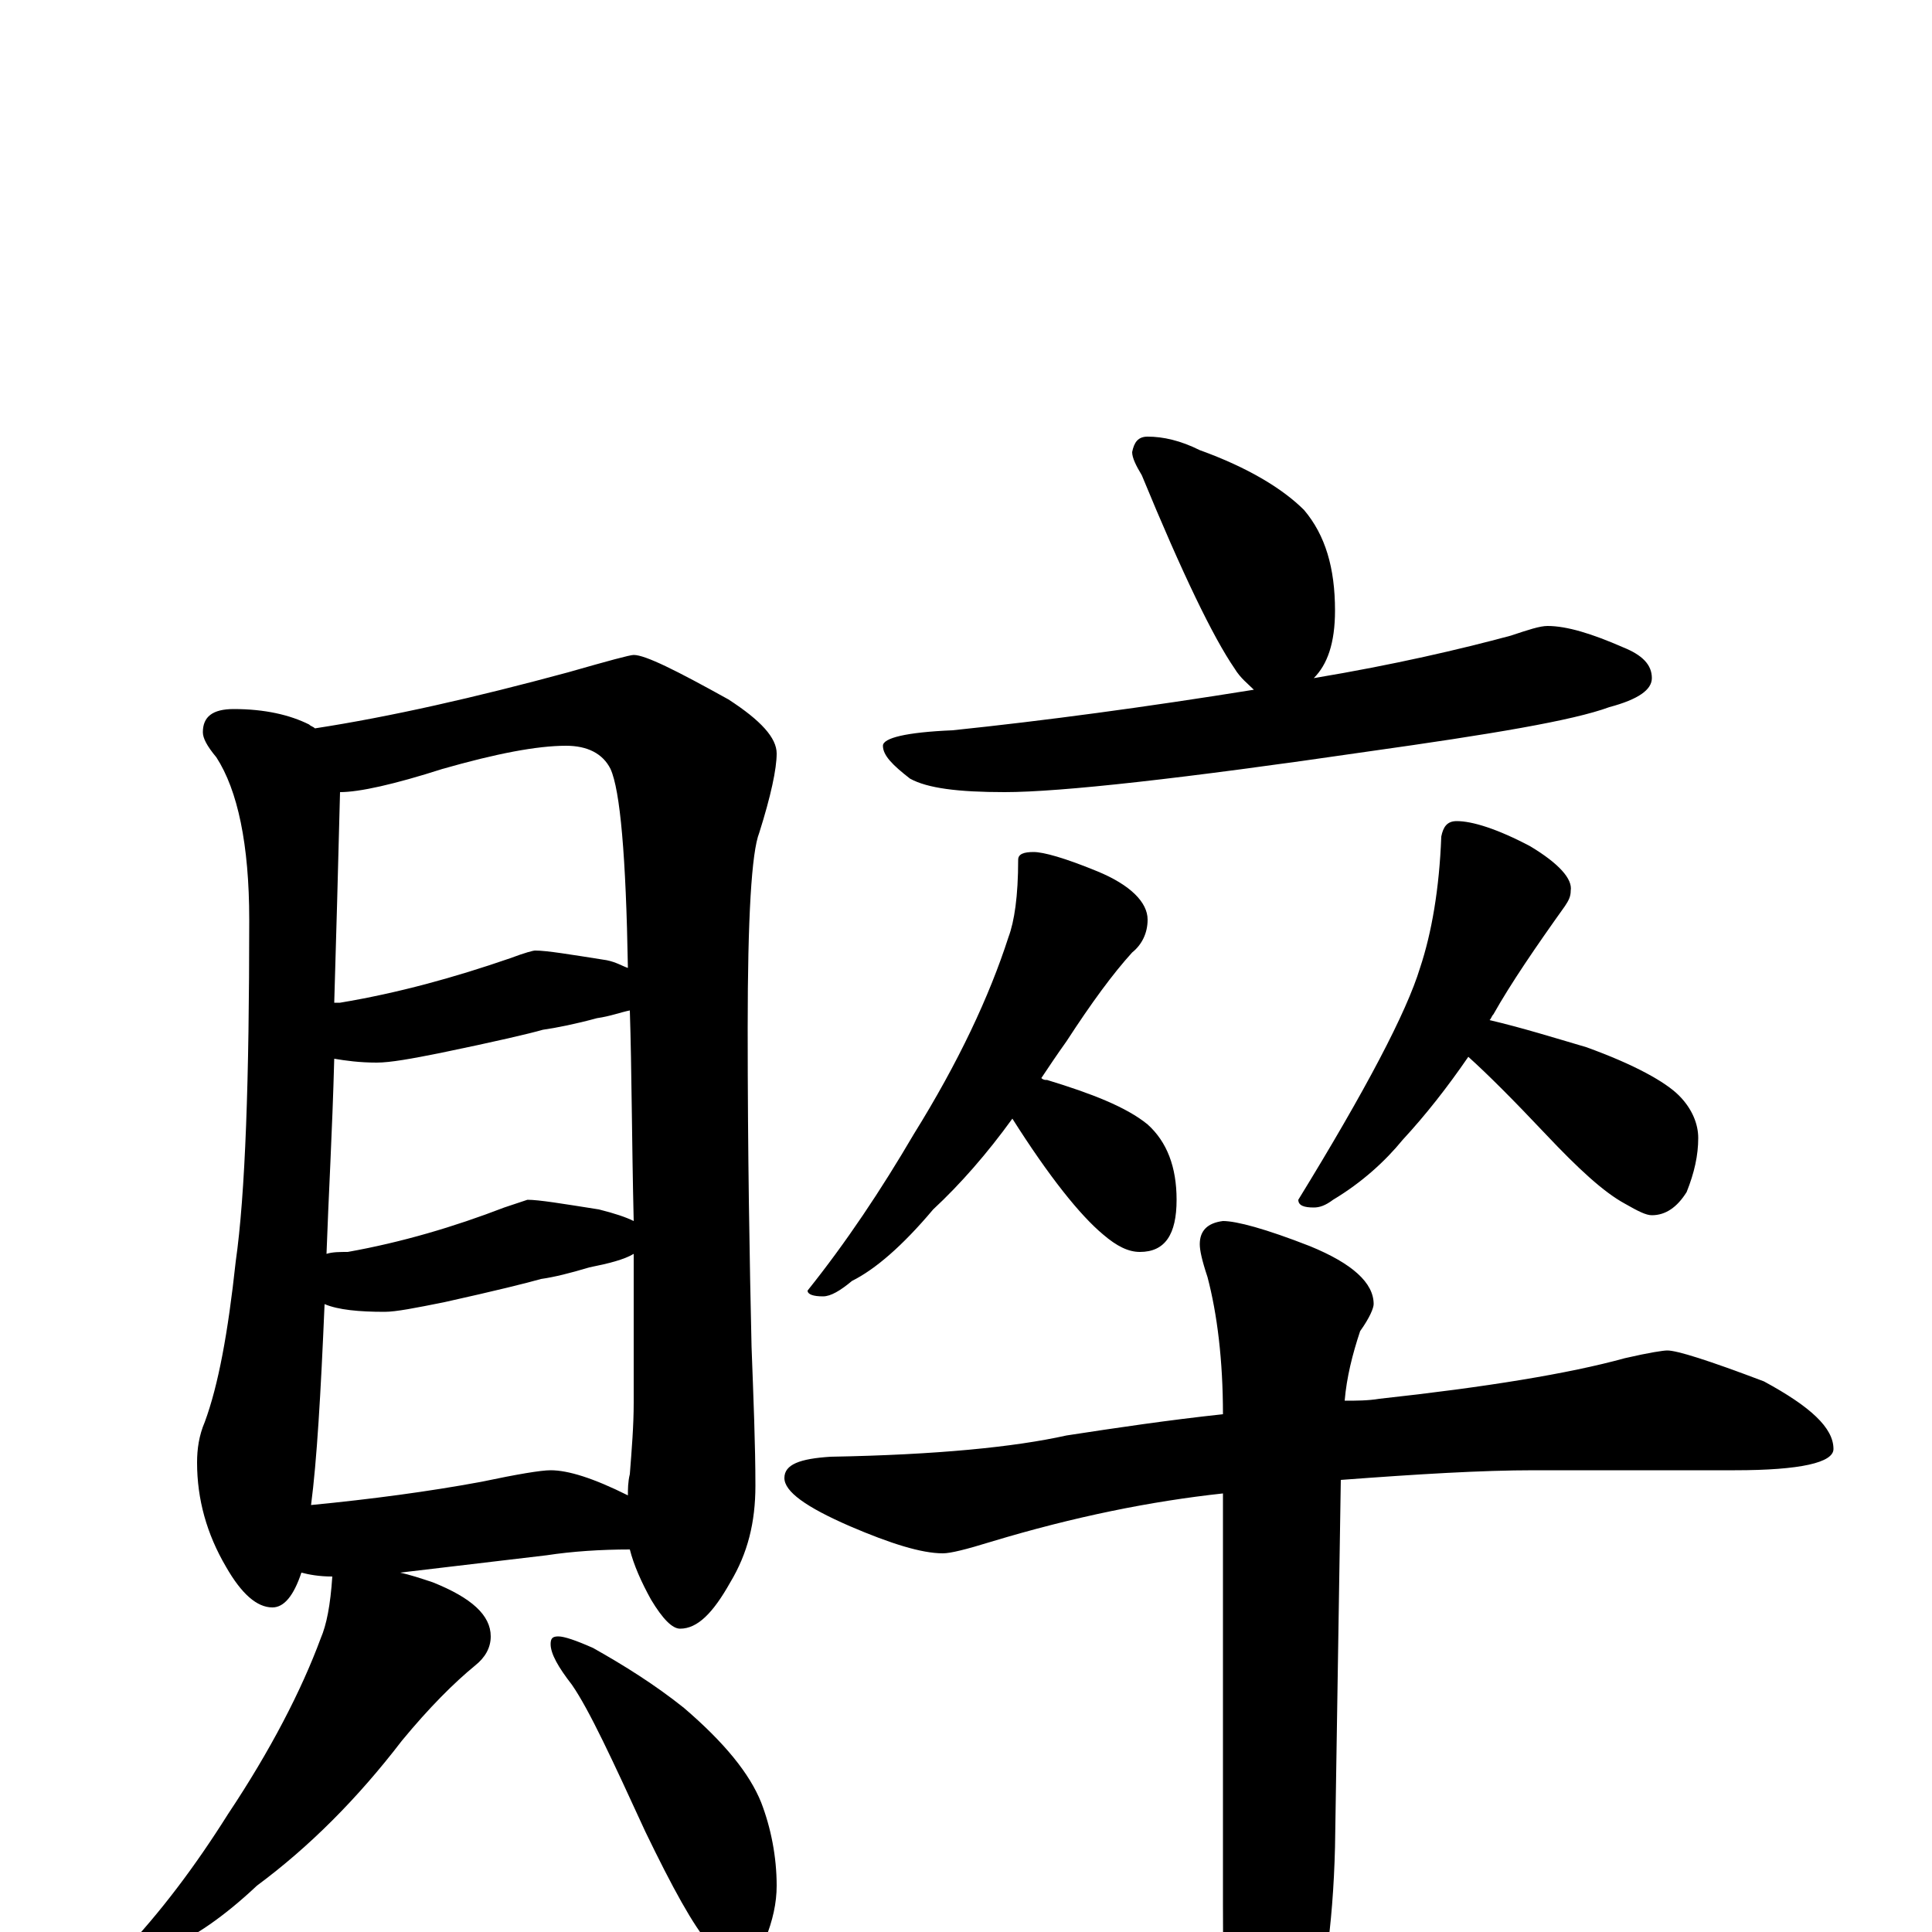 <?xml version="1.0" encoding="utf-8" ?>
<!DOCTYPE svg PUBLIC "-//W3C//DTD SVG 1.1//EN" "http://www.w3.org/Graphics/SVG/1.1/DTD/svg11.dtd">
<svg version="1.1" id="Layer_1" xmlns="http://www.w3.org/2000/svg" xmlns:xlink="http://www.w3.org/1999/xlink" x="0px" y="145px" width="1000px" height="1000px" viewBox="0 0 1000 1000" enable-background="new 0 0 1000 1000" xml:space="preserve">
<g id="Layer_1">
<path id="glyph" transform="matrix(1 0 0 -1 0 1000)" d="M121,633C137,633 150,630 160,625C161,624 162,624 163,623C202,629 246,639 294,652C315,658 326,661 328,661C334,661 350,653 377,638C394,627 402,618 402,610C402,602 399,588 393,569C389,559 387,525 387,468C387,402 388,347 389,303C390,276 391,252 391,231C391,212 387,196 378,181C369,165 361,157 352,157C348,157 343,162 337,172C332,181 328,190 326,198C311,198 296,197 283,195l-76,-9C212,185 218,183 224,181C244,173 254,164 254,153C254,147 251,142 246,138C235,129 222,116 208,99C185,69 160,44 133,24C116,8 100,-3 87,-8C80,-13 75,-15 70,-15C65,-15 63,-14 63,-11C83,10 101,34 118,61C140,94 156,125 166,152C169,159 171,169 172,184C165,184 160,185 156,186C152,174 147,168 141,168C133,168 125,175 117,189C107,206 102,224 102,243C102,250 103,257 106,264C113,283 118,310 122,347C127,382 129,441 129,524C129,563 123,591 112,608C107,614 105,618 105,621C105,629 110,633 121,633M161,221C192,224 222,228 249,233C268,237 280,239 285,239C294,239 307,235 325,226C325,229 325,233 326,237C327,250 328,262 328,274C328,301 328,327 328,351C323,348 315,346 305,344C295,341 287,339 280,338C273,336 257,332 230,326C215,323 205,321 199,321C186,321 175,322 168,325C166,278 164,244 161,221M169,351C172,352 176,352 180,352C208,357 235,365 261,375l12,4C279,379 291,377 310,374C318,372 324,370 328,368C327,410 327,446 326,477C321,476 316,474 309,473C298,470 288,468 281,467C274,465 257,461 228,455C213,452 202,450 195,450C186,450 179,451 173,452C172,414 170,380 169,351M173,481C174,481 175,481 176,481C206,486 235,494 264,504C272,507 276,508 277,508C283,508 295,506 314,503C319,502 322,500 325,499C324,557 321,591 316,602C312,610 304,614 293,614C278,614 257,610 229,602C204,594 186,590 176,590C175,551 174,514 173,481M289,153C292,153 298,151 307,147C323,138 339,128 354,116C375,98 388,82 394,67C399,54 402,39 402,24C402,15 400,6 396,-4C392,-11 386,-15 379,-15C376,-15 372,-12 367,-6C359,3 348,23 334,52C317,89 305,115 296,128C289,137 285,144 285,149C285,152 286,153 289,153M594,774C602,774 611,772 621,767C646,758 664,747 675,736C686,723 691,706 691,684C691,667 687,656 680,649C722,656 756,664 782,671C791,674 797,676 801,676C811,676 824,672 840,665C850,661 855,656 855,649C855,643 848,638 833,634C814,627 772,620 708,611C612,597 549,590 520,590C496,590 480,592 471,597C462,604 457,609 457,614C457,618 469,621 493,622C541,627 593,634 649,643C646,646 642,649 639,654C628,670 612,703 591,754C588,759 586,763 586,766C587,771 589,774 594,774M535,559C540,559 551,556 568,549C585,542 594,533 594,524C594,517 591,511 586,507C576,496 565,481 552,461C547,454 543,448 539,442C540,441 541,441 542,441C565,434 583,427 594,418C604,409 609,396 609,379C609,361 603,352 590,352C584,352 578,355 571,361C559,371 543,391 524,421C511,403 497,387 483,374C467,355 453,343 441,337C435,332 430,329 426,329C421,329 418,330 418,332C438,357 456,384 473,413C496,450 512,484 522,515C525,523 527,536 527,555C527,558 530,559 535,559M754,575C762,575 775,571 792,562C807,553 814,545 813,539C813,536 812,534 810,531C795,510 782,491 773,475C772,474 772,473 771,472C788,468 804,463 821,458C846,449 862,440 869,433C876,426 879,418 879,411C879,402 877,393 873,383C868,375 862,371 855,371C852,371 848,373 841,377C830,383 817,395 800,413C783,431 770,444 760,453C749,437 738,423 726,410C717,399 705,388 690,379C686,376 683,375 680,375C675,375 672,376 672,379C707,436 728,476 735,499C741,517 745,540 746,567C747,572 749,575 754,575M863,301C868,301 884,296 913,285C937,272 949,261 949,250C949,243 932,239 898,239l-104,0C767,239 734,237 694,234l-3,-190C690,3 685,-32 676,-62C667,-96 659,-113 652,-113C645,-113 640,-101 637,-78C634,-55 633,-25 633,14l0,213C596,223 556,215 513,202C500,198 492,196 488,196C477,196 461,201 440,210C417,220 406,228 406,235C406,242 414,245 430,246C485,247 525,251 552,257C578,261 605,265 633,268C633,296 630,320 625,339C622,348 621,353 621,356C621,363 625,367 633,368C640,368 655,364 678,355C700,346 711,336 711,325C711,323 709,318 704,311C700,299 697,287 696,275C702,275 708,275 714,276C769,282 812,289 841,297C854,300 861,301 863,301z"/>
</g>
</svg>
